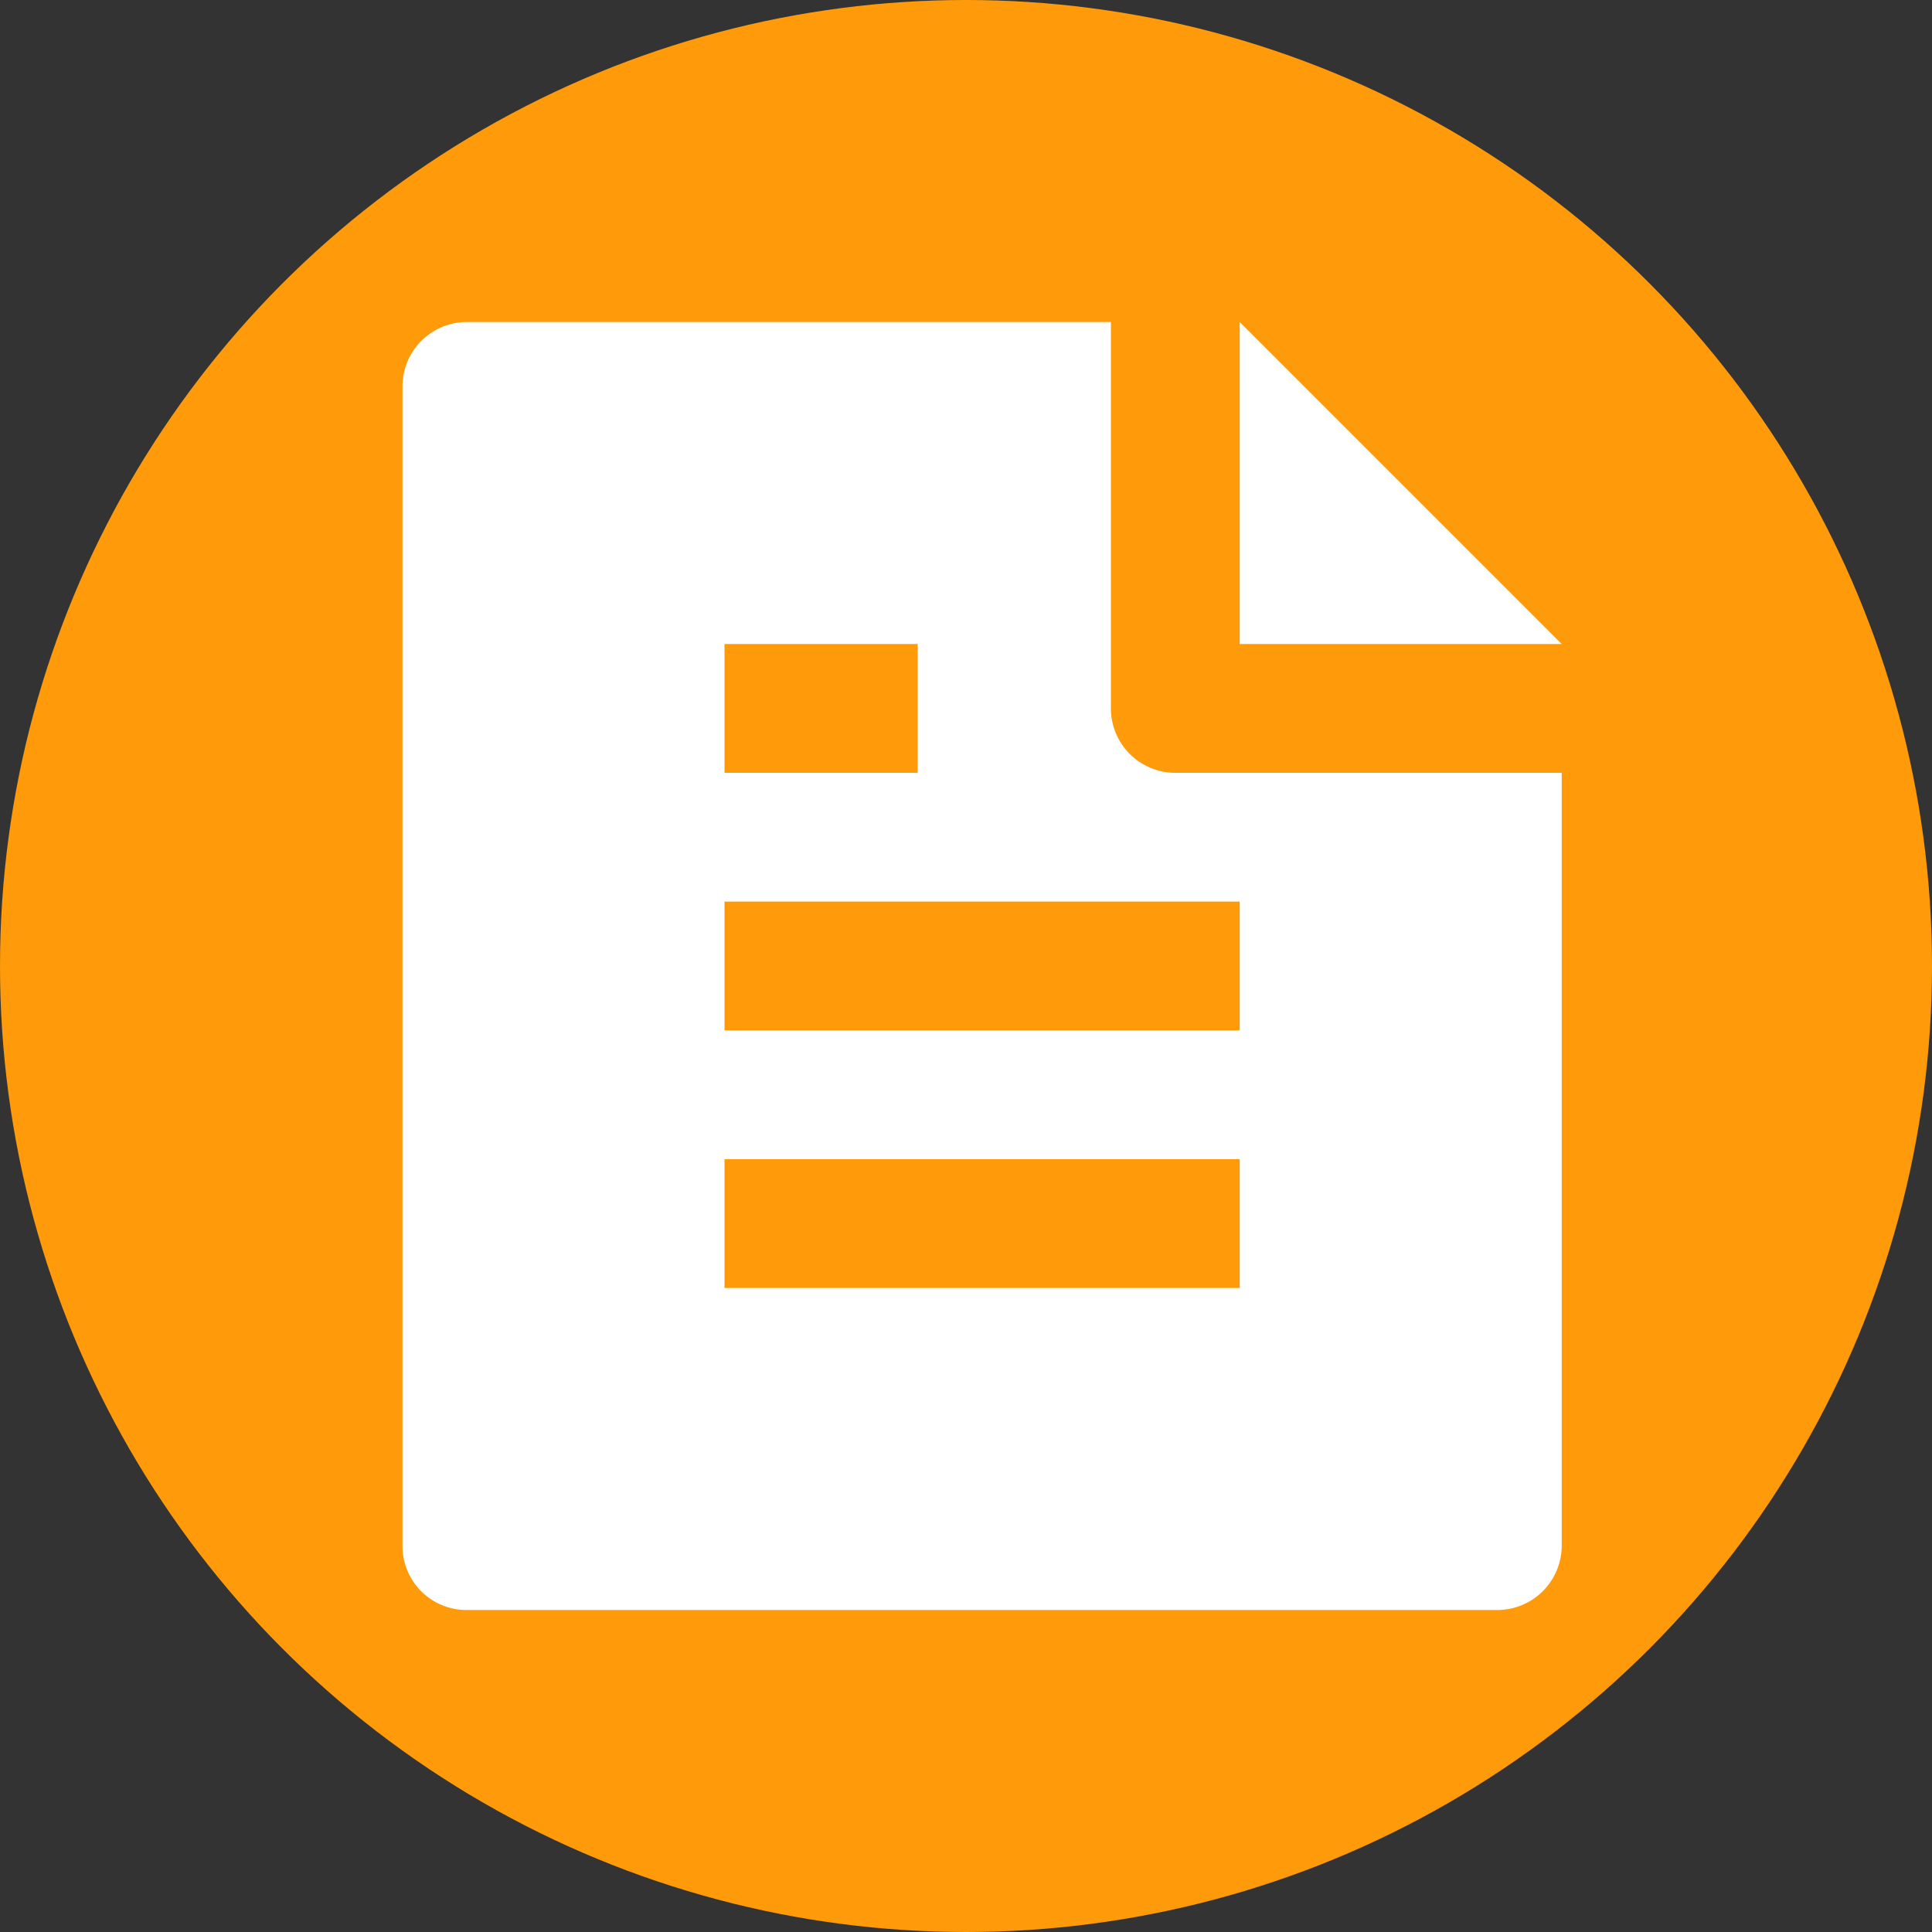 <svg xmlns="http://www.w3.org/2000/svg" width="24" height="24" viewBox="0 0 24 24"><rect x="0" y="0" width="24" height="24" fill="#333333" stroke="none"/><defs><style>.a{fill:#ff9a0a;}.b{fill:#fff;}</style></defs><g transform="translate(-250 -2190)"><circle class="a" cx="12" cy="12" r="12" transform="translate(250 2190)"/><path class="b" d="M17.4,7.6v9.594a.8.8,0,0,1-.794.806H3.794A.794.794,0,0,1,3,17.206V2.794A.8.8,0,0,1,3.8,2h8V6.8a.8.8,0,0,0,.8.8Zm0-1.6h-4V2ZM7,6V7.6H9.4V6ZM7,9.2v1.6h6.4V9.2Zm0,3.2V14h6.4V12.4Z" transform="translate(252 2192)"/></g></svg>